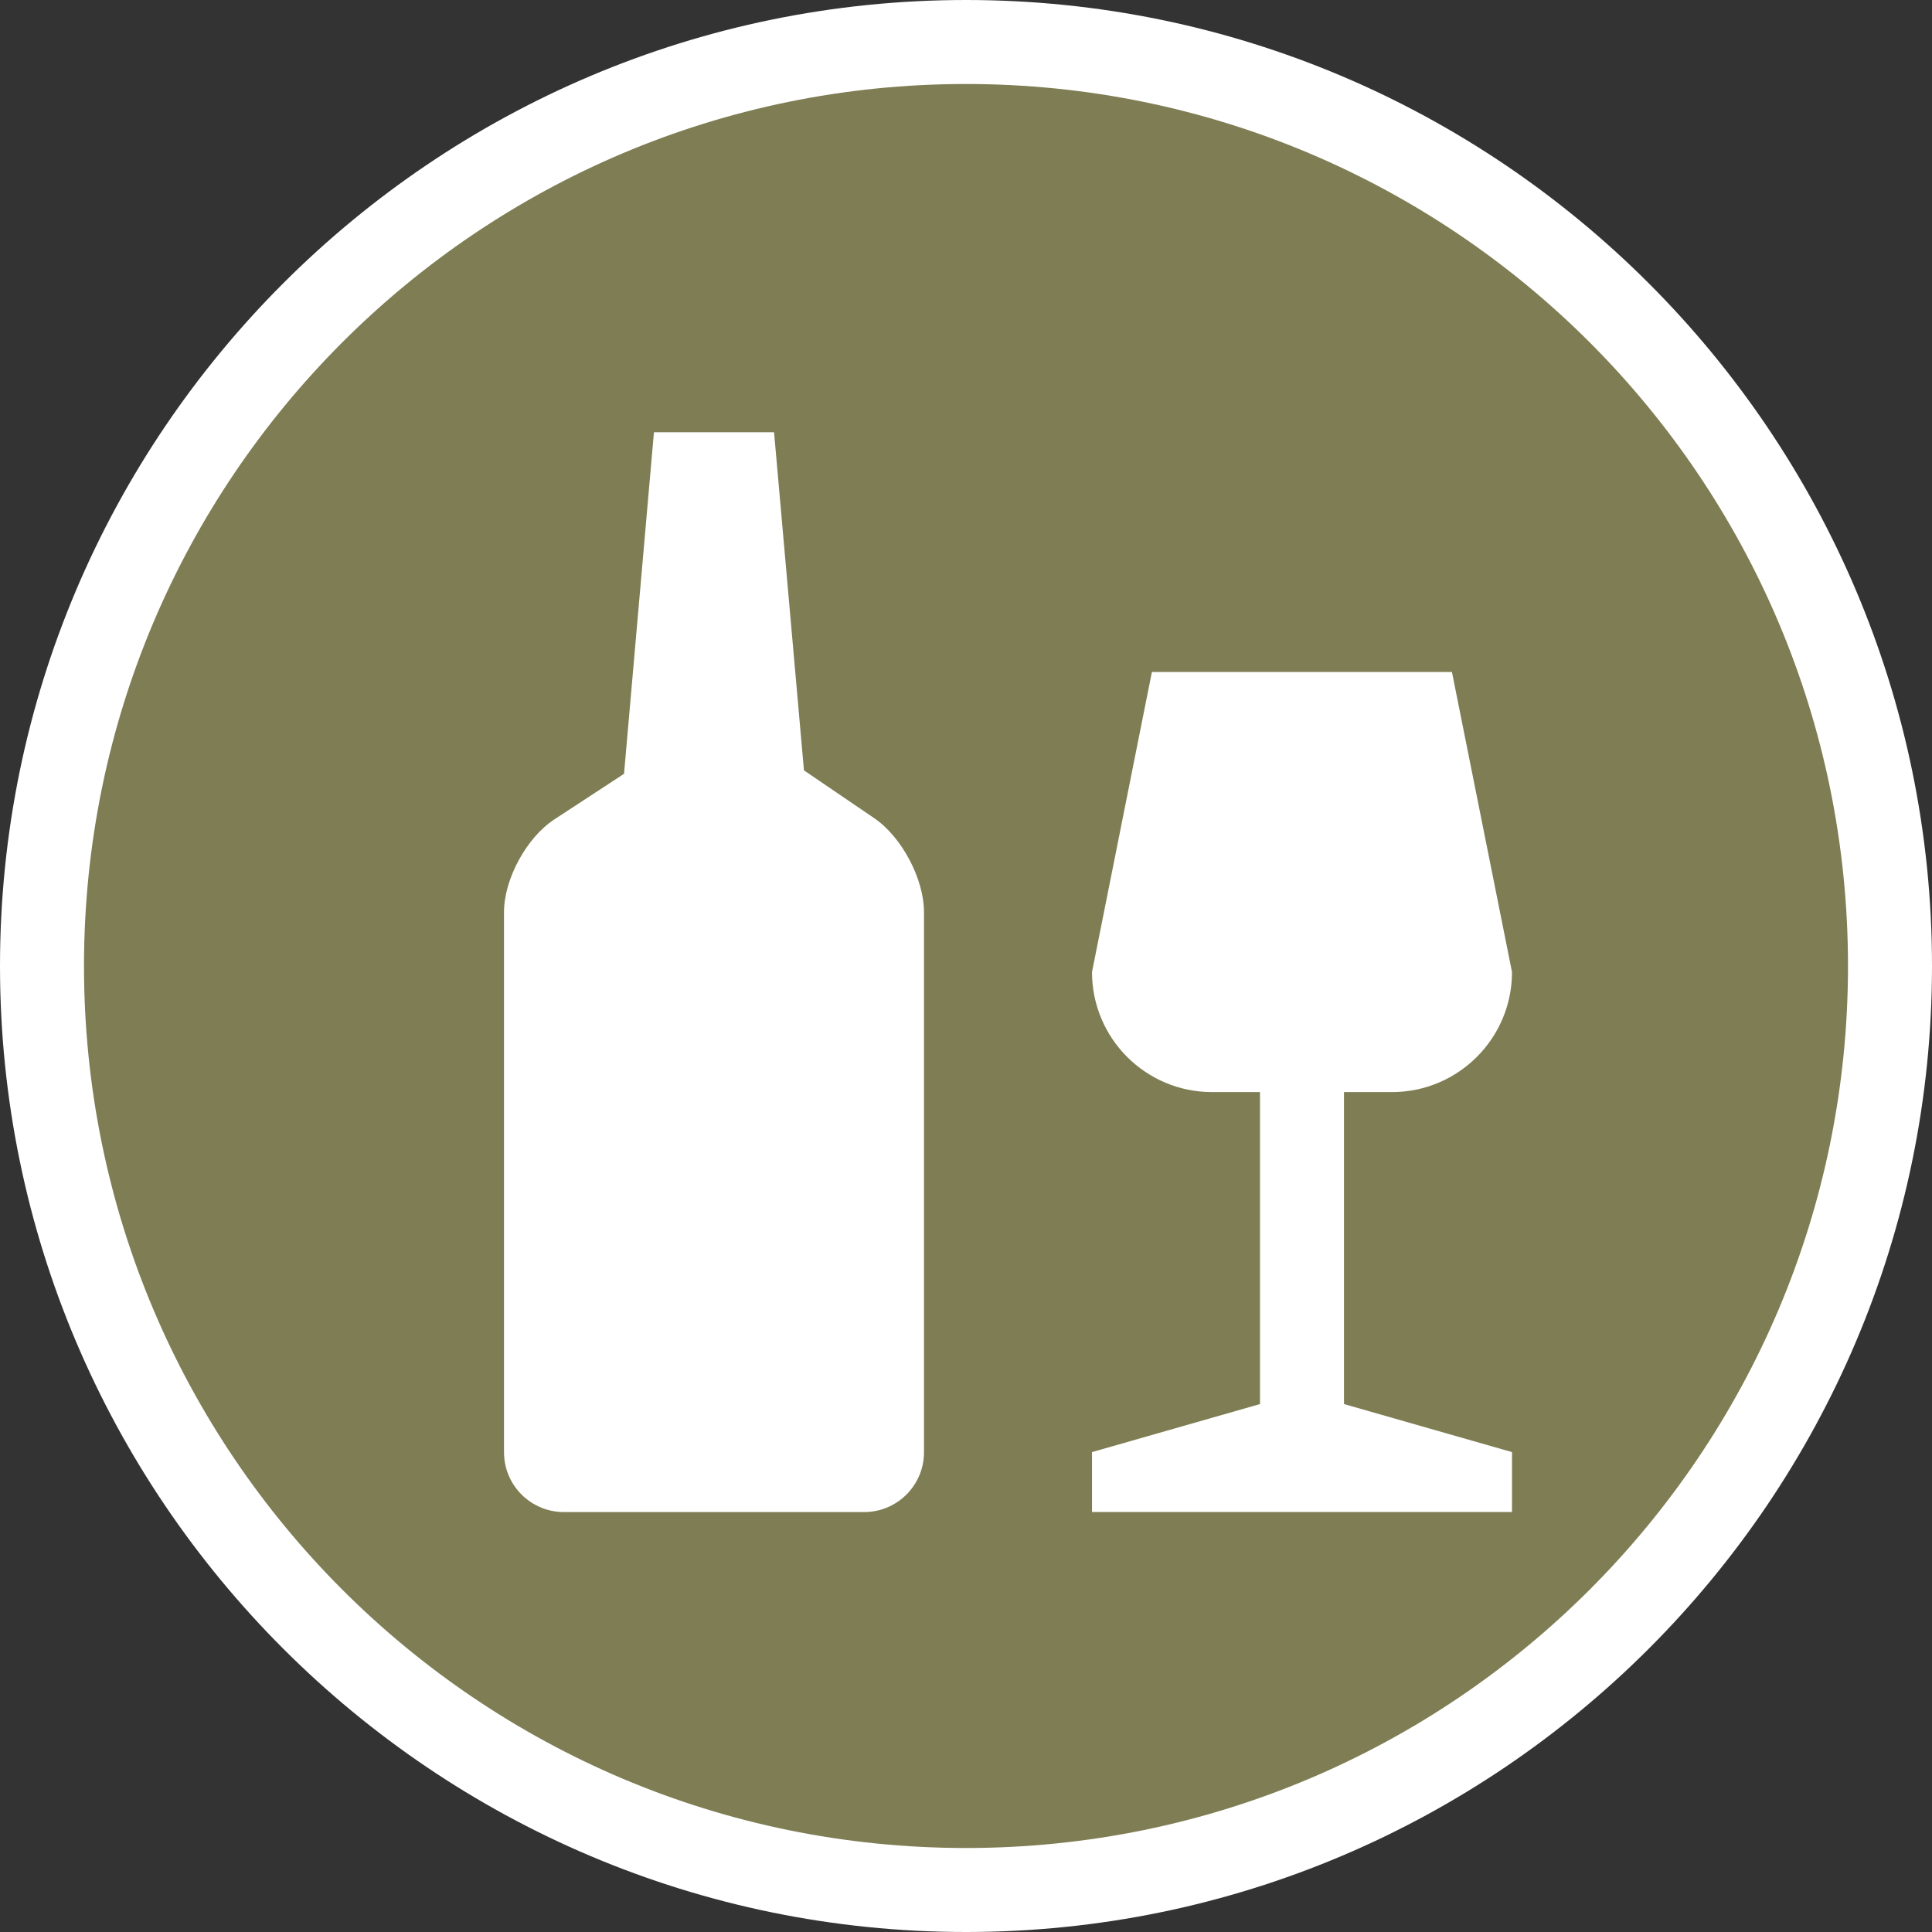 <?xml version="1.0" encoding="UTF-8" standalone="no"?>
<svg width="23px" height="23px" viewBox="0 0 23 23" version="1.1" xmlns="http://www.w3.org/2000/svg" xmlns:xlink="http://www.w3.org/1999/xlink" xmlns:sketch="http://www.bohemiancoding.com/sketch/ns">
    <rect x="0" y="0" width="23" height="23" fill="#333333" stroke="none"/>
    <!-- Generator: Sketch 3.4.2 (15857) - http://www.bohemiancoding.com/sketch -->
    <title>alcohol-m</title>
    <desc>Created with Sketch.</desc>
    <defs></defs>
    <g id="POI" stroke="none" stroke-width="1" fill="none" fill-rule="evenodd" sketch:type="MSPage">
        <g id="beverages-m" sketch:type="MSLayerGroup">
            <path d="M11.5,23 C5.159,23 0,17.841 0,11.5 C0,5.159 5.159,0 11.5,0 C17.841,0 23,5.159 23,11.5 C23,17.841 17.841,23 11.5,23 L11.5,23 Z" id="Shape" fill="#FFFFFF" sketch:type="MSShapeGroup"></path>
            <path d="M22,11.5 C22,17.299 17.299,22 11.5,22 C5.701,22 1,17.299 1,11.5 C1,5.701 5.701,1 11.5,1 C17.299,1 22,5.701 22,11.5 L22,11.5 Z" id="Shape" fill="#7F7D54" sketch:type="MSShapeGroup"></path>
            <path d="M10.41,9.742 L9.571,9.171 L9.215,5.146 L7.785,5.146 L7.429,9.212 L6.599,9.755 C6.269,9.971 6,10.464 6,10.859 L6,17.288 C6,17.683 6.32,18.001 6.715,18.001 L10.286,18.001 C10.68,18.001 11,17.683 11,17.288 L11,10.859 C11,10.464 10.736,9.965 10.41,9.742 L10.41,9.742 Z M16.571,13.001 C17.36,13.001 18,12.361 18,11.572 L17.285,8 L13.713,8 L13,11.572 C13,12.361 13.639,13.001 14.429,13.001 L15,13.001 L15,16.715 L13,17.287 L13,18 L18,18 L18,17.287 L16,16.715 L16,13.001 L16.571,13.001 L16.571,13.001 Z" id="Shape" fill="#FFFFFF" sketch:type="MSShapeGroup"></path>
        </g>
    </g>
</svg>
